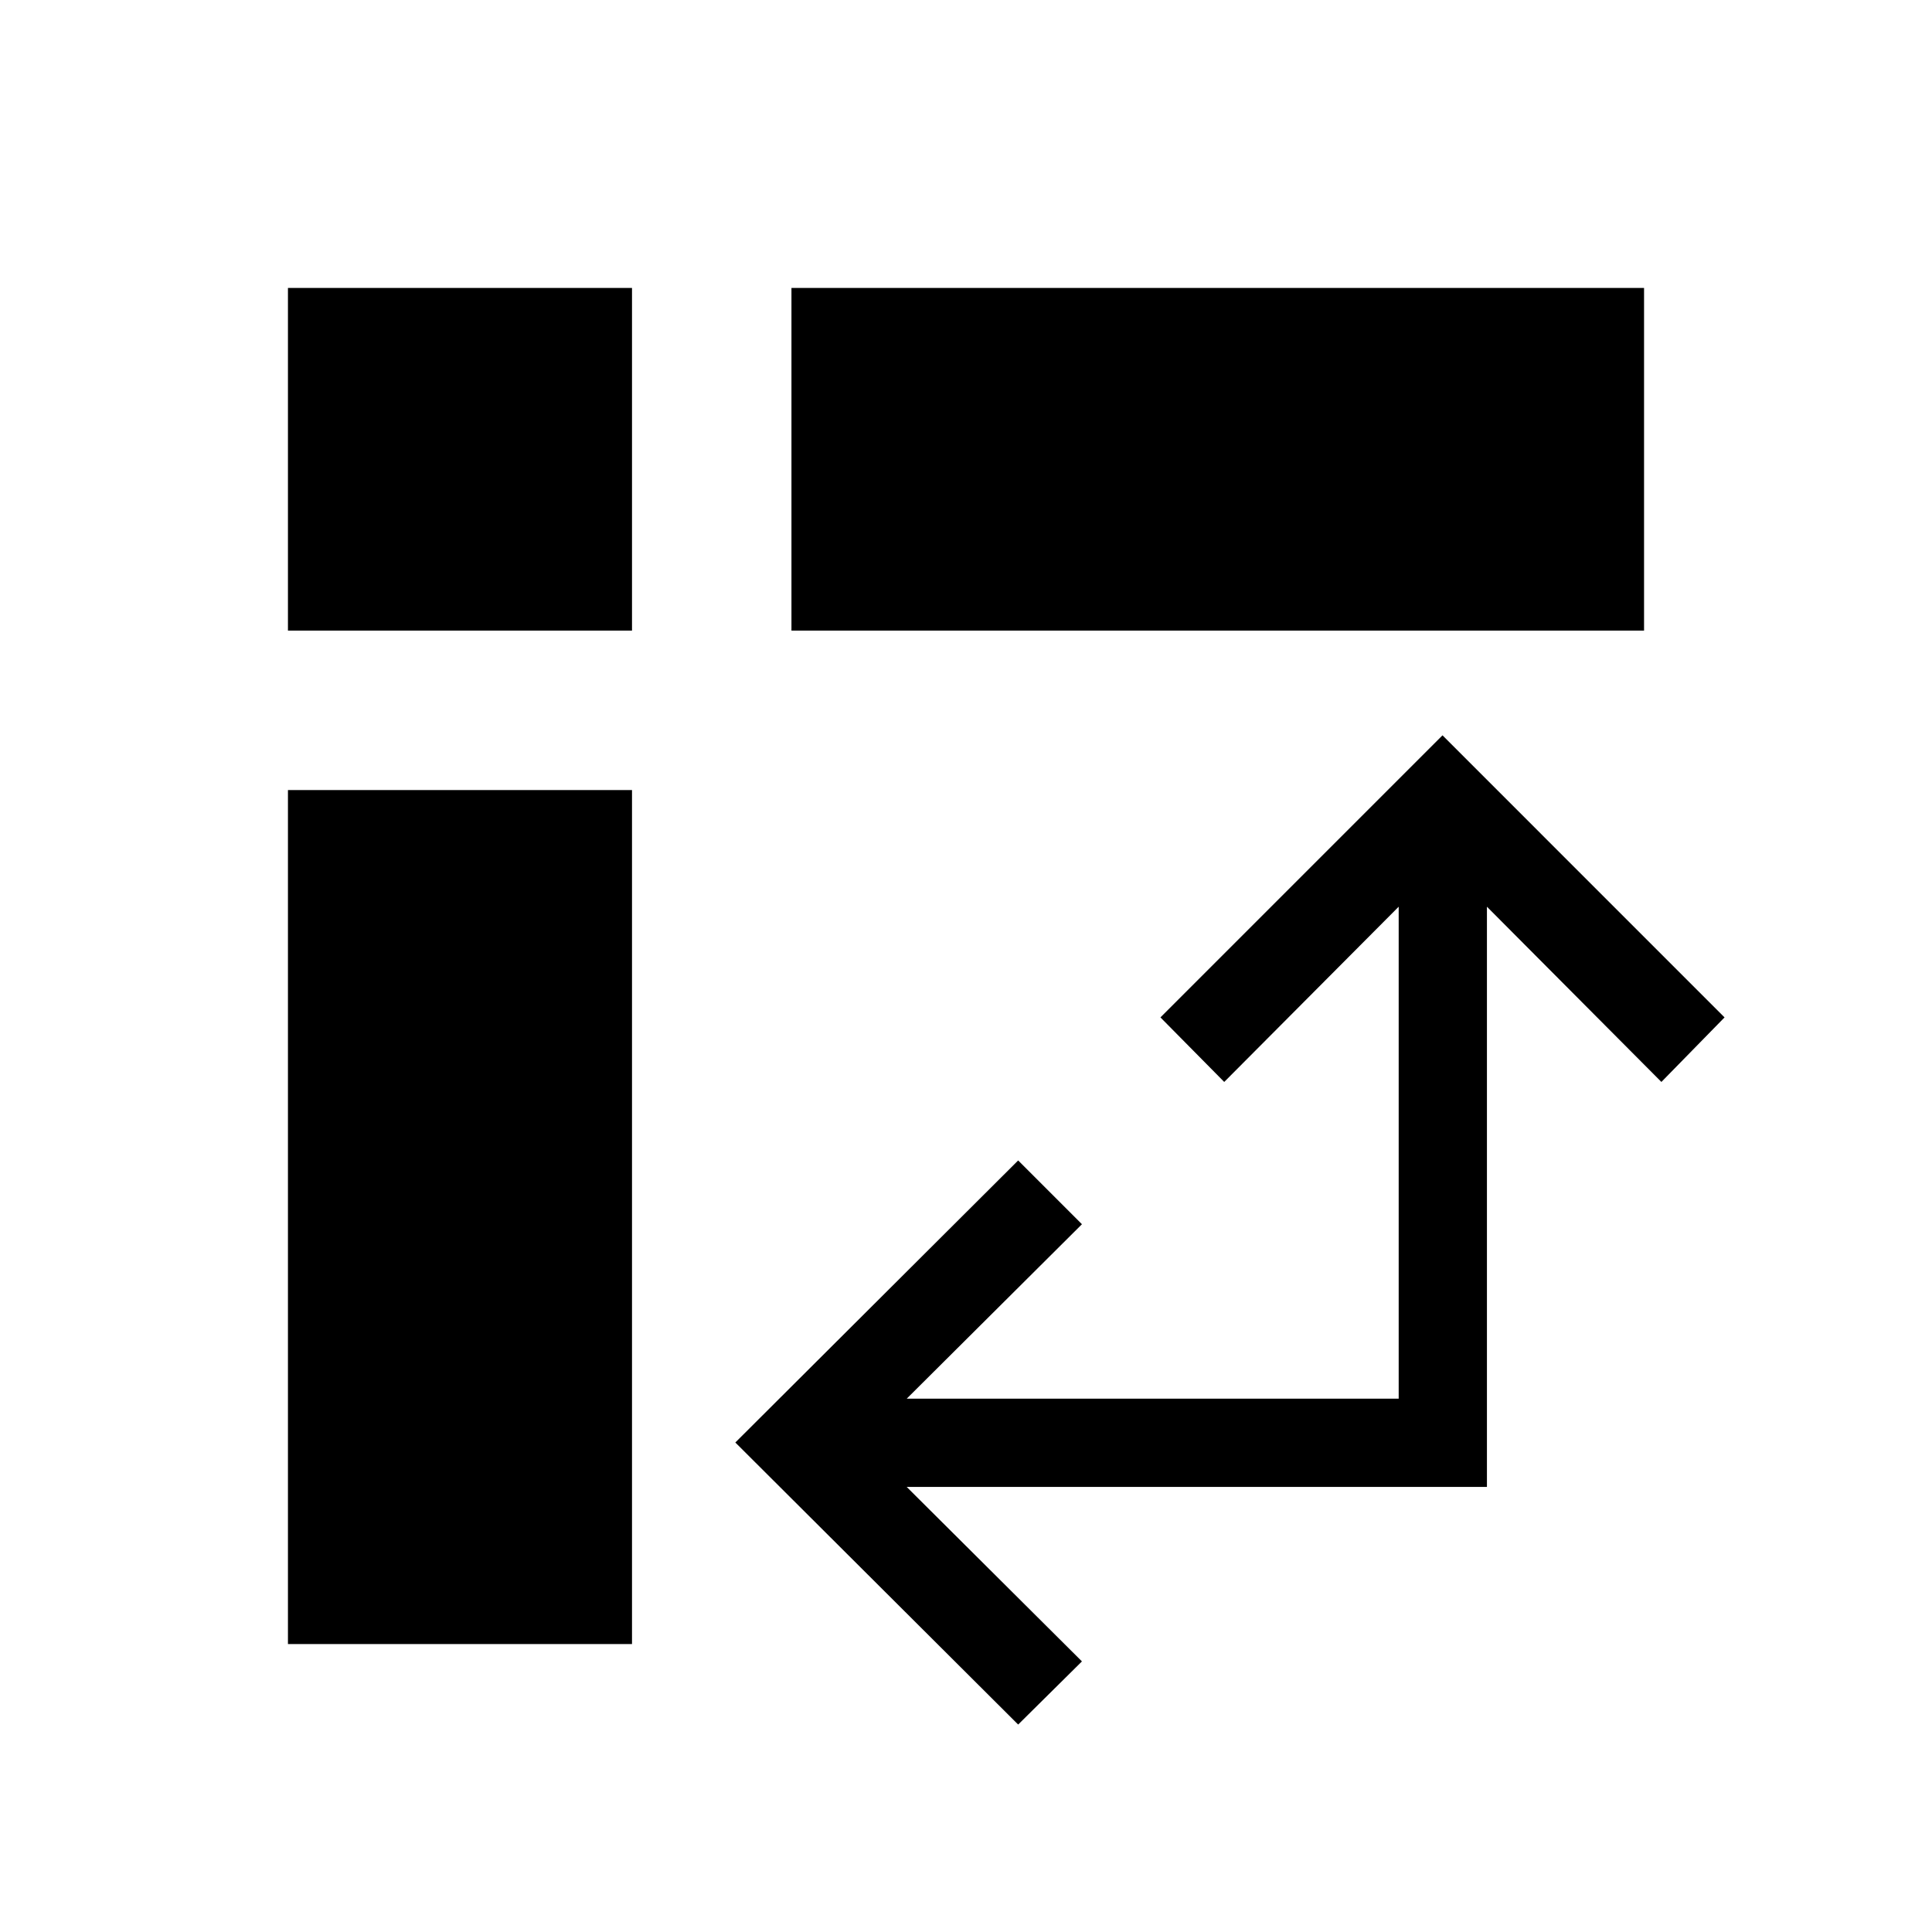 <svg xmlns="http://www.w3.org/2000/svg" height="48" viewBox="0 -960 960 960" width="48"><path d="M393.27-646.65v-170.27h423.65v170.27H393.27ZM143.08-143.08v-424.34h170.96v424.34H143.08Zm0-503.57v-170.27h170.96v170.27H143.08Zm362.84 543.57L365.38-243.23l140.54-140.15 31.69 31.69L450.54-265H695v-244.46l-86.69 87.07-31.69-32.07 140.15-140.16 140.15 140.16-31.38 32.07-86.69-87.07v288.31H450.54l87.07 86.69-31.69 31.38Z"/></svg>